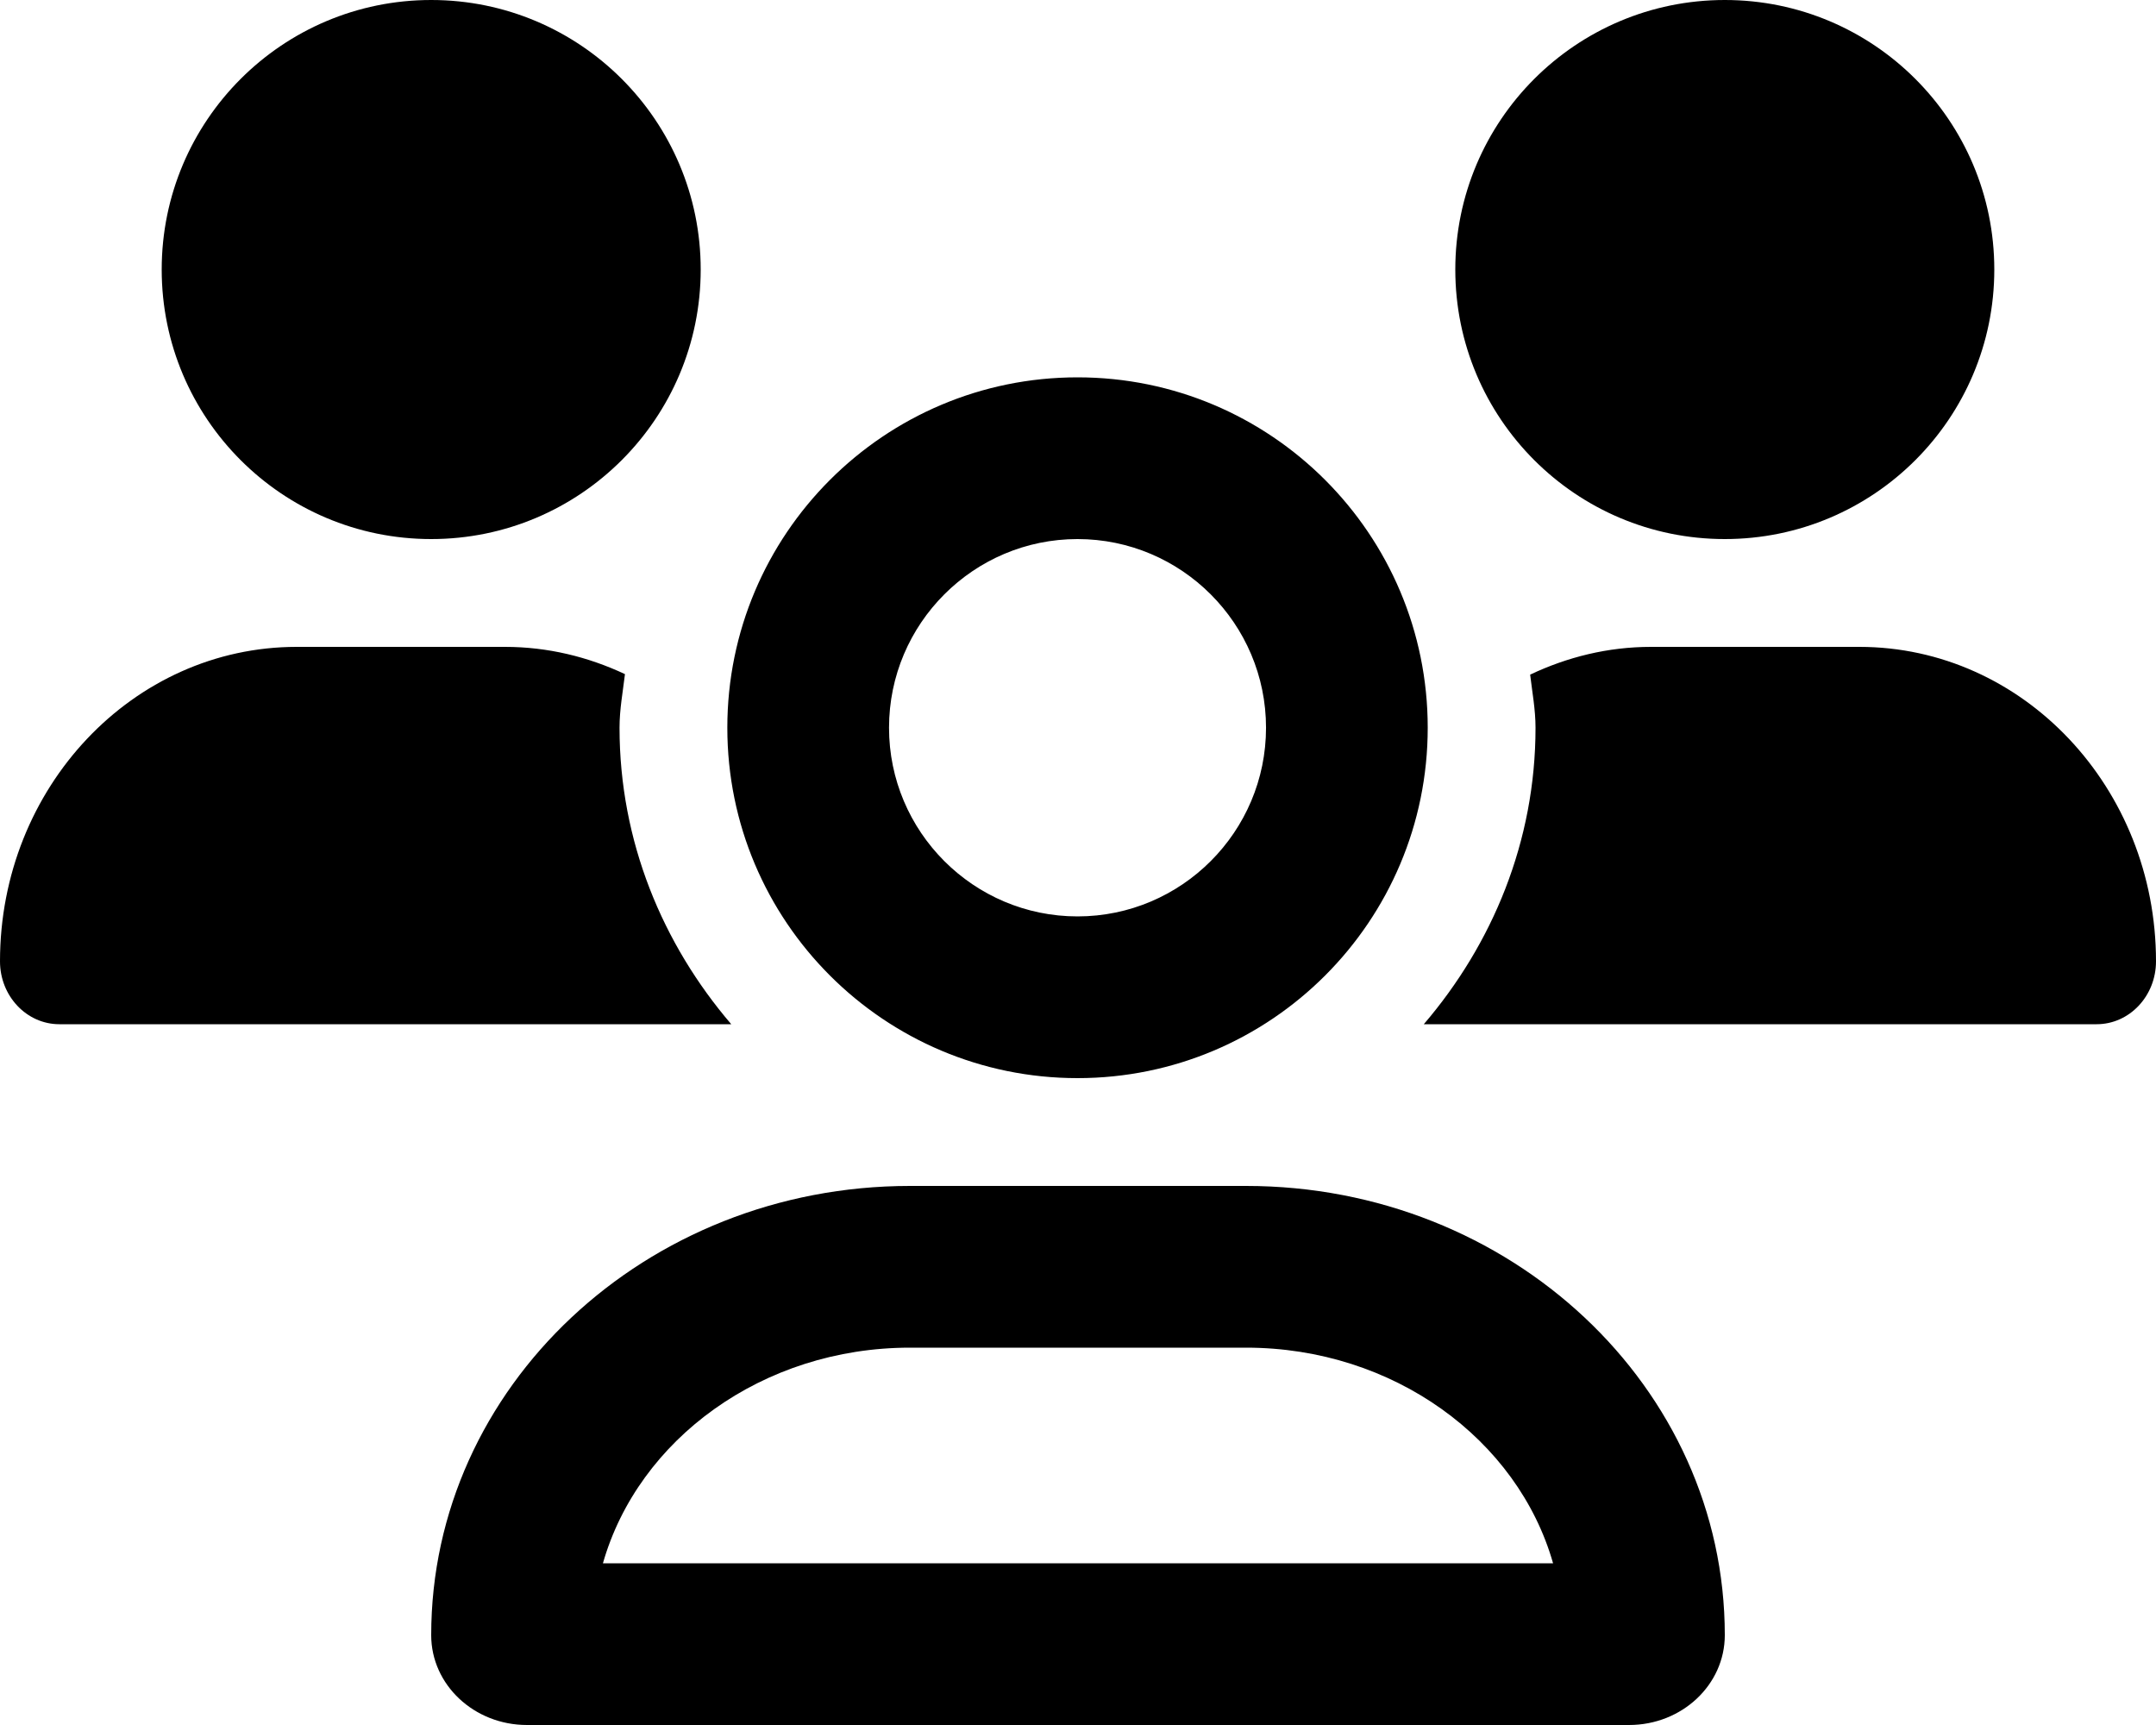 <svg xmlns="http://www.w3.org/2000/svg" viewBox="0 0 640 512"><!-- Font Awesome Pro 6.0.0-alpha2 by @fontawesome - https://fontawesome.com License - https://fontawesome.com/license (Commercial License) -->
    <path d="M319.859 320C377.273 320 423.814 273.436 423.814 216C423.814 158.562 377.273 112 319.859 112C262.451 112 215.904 158.562 215.904 216C215.904 273.436 262.451 320 319.859 320ZM319.859 160C350.713 160 375.814 185.121 375.814 216S350.713 272 319.859 272S263.904 246.879 263.904 216S289.006 160 319.859 160ZM512 160C556.184 160 592 124.182 592 80S556.184 0 512 0C467.82 0 432 35.818 432 80S467.82 160 512 160ZM369.887 352H270.113C191.631 352 128 411.693 128 485.332C128 500.059 140.727 512 156.422 512H483.578C499.273 512 512 500.059 512 485.332C512 411.693 448.377 352 369.887 352ZM178.977 464C189.451 427.236 226.34 400 270.113 400H369.887C413.66 400 450.549 427.236 461.023 464H178.977ZM551.92 192H490.08C477.279 192 465.195 195.037 454.221 200.24C454.834 205.475 455.814 210.604 455.814 216C455.814 249.715 443.033 280.211 422.65 304H622.385C632.113 304 640 295.641 640 285.332C640 233.785 600.566 192 551.92 192ZM183.906 216C183.906 210.551 184.889 205.371 185.516 200.088C174.613 194.967 162.613 192 149.92 192H88.08C39.438 192 0 233.785 0 285.332C0 295.641 7.887 304 17.615 304H217.07C196.688 280.211 183.906 249.715 183.906 216ZM128 160C172.184 160 208 124.182 208 80S172.184 0 128 0C83.82 0 48 35.818 48 80S83.82 160 128 160Z"/>
</svg>